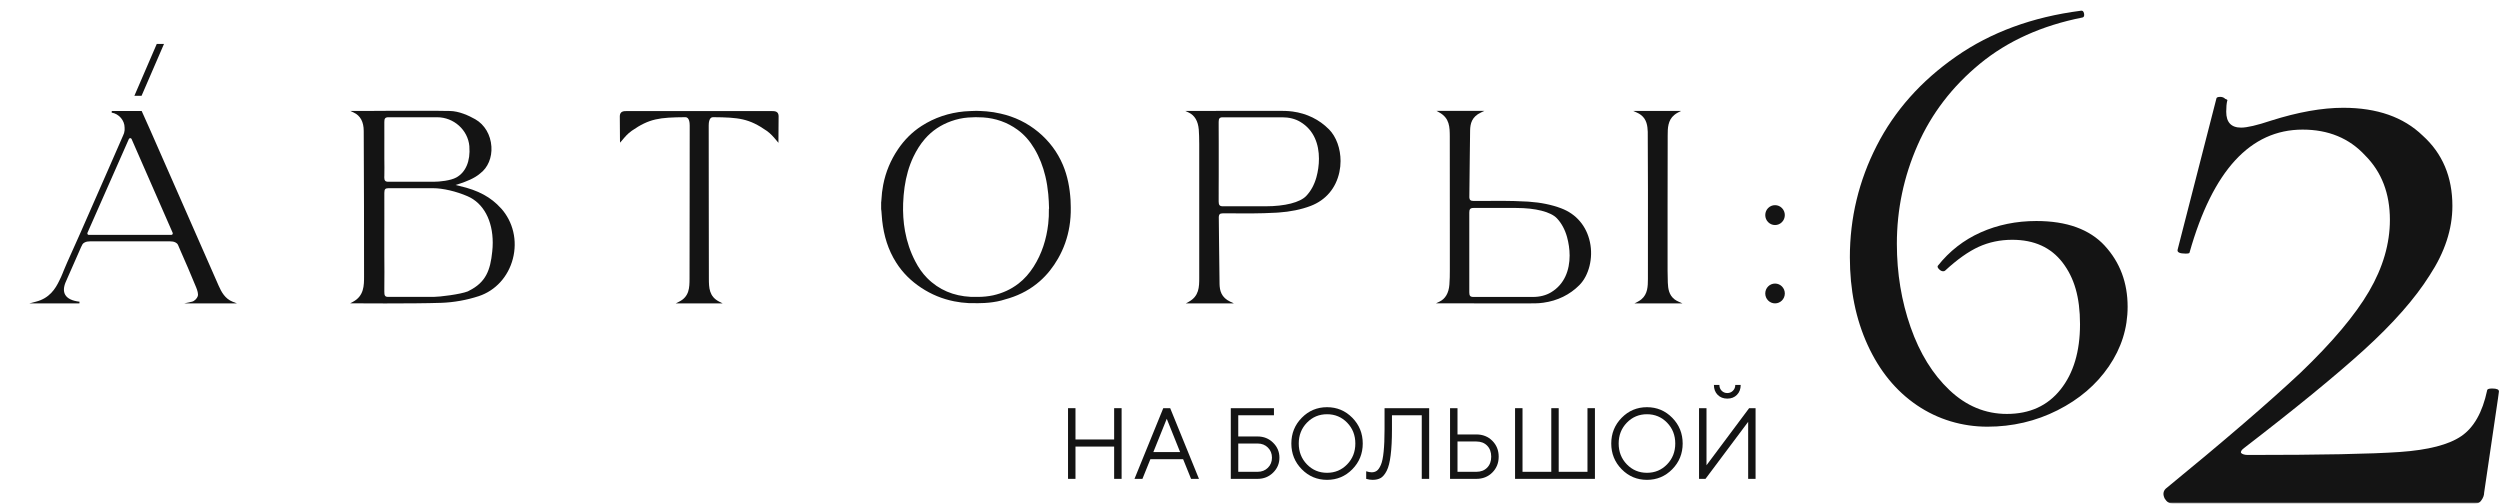 <svg width="700" height="141" viewBox="0 0 700 141" fill="none" xmlns="http://www.w3.org/2000/svg">
<mask id="mask0_453_188" style="mask-type:luminance" maskUnits="userSpaceOnUse" x="0" y="4" width="508" height="137">
<path d="M507.983 4H0V141H507.983V4Z" fill="white"/>
</mask>
<g mask="url(#mask0_453_188)">
<path d="M45.919 12.304L39.638 26.823H37.627L43.892 12.304H45.919Z" fill="#141414"/>
<path fill-rule="evenodd" clip-rule="evenodd" d="M140.271 58.324C137.471 55.204 133.912 53.275 128.714 52.084C128.436 52.021 127.956 51.911 127.539 51.801C127.956 51.676 128.467 51.519 128.962 51.347C130.401 50.845 132.783 50.014 134.454 48.556C136.619 46.925 137.795 44.102 137.594 41.029C137.378 37.736 135.692 34.883 133.077 33.393C131.251 32.358 128.529 31.104 125.945 31.072C125.273 31.072 124.535 31.06 123.747 31.047C123.265 31.04 122.764 31.031 122.248 31.025H109.377C107.366 31.025 105.494 31.025 103.916 31.057H98.099L99.043 31.512C100.899 32.374 101.843 34.114 101.843 36.686C101.92 50.578 101.935 65.709 101.935 77.36C101.935 79.931 101.935 82.832 98.857 84.494L98.053 84.933H98.965C98.965 84.933 102.957 84.964 107.861 84.964C113.151 84.964 119.602 84.933 123.609 84.792C127.09 84.666 130.679 84.023 134.036 82.926C138.724 81.389 142.297 77.485 143.597 72.467C144.927 67.371 143.674 62.072 140.271 58.308V58.324ZM107.613 49.434C107.644 47.756 107.644 46.031 107.613 44.385V40.371C107.613 39.869 107.615 39.346 107.616 38.813V38.785C107.62 37.68 107.624 36.536 107.613 35.463V34.177C107.613 33.268 107.783 32.829 108.742 32.829H122.387C127.059 32.829 131.02 36.388 131.422 40.935V41.029C131.747 45.09 130.401 48.258 127.755 49.7C126.162 50.578 123.083 50.892 121.413 50.892H108.727C107.783 50.892 107.613 50.469 107.598 49.638V49.434H107.613ZM137.826 70.445C137.3 75.619 136.078 79.053 131.298 81.421C131.262 81.442 131.204 81.474 131.15 81.503C131.086 81.537 131.028 81.569 131.02 81.577C128.915 82.424 123.006 83.13 121.428 83.13H108.572C107.814 83.083 107.598 82.753 107.613 81.687V80.511C107.644 77.595 107.644 74.631 107.613 71.762V65.082C107.613 64.015 107.615 62.935 107.617 61.852V61.847C107.62 59.669 107.623 57.475 107.613 55.329V53.996C107.613 53.448 107.69 53.134 107.876 52.946C108.046 52.773 108.325 52.695 108.742 52.695H121.258C123.98 52.695 127.771 53.573 130.927 54.953C135.382 56.882 137.965 61.758 137.965 67.967C137.965 68.767 137.919 69.598 137.826 70.445Z" fill="#141414"/>
<path fill-rule="evenodd" clip-rule="evenodd" d="M53.746 84.477L51.611 84.947H66.339L65.163 84.493C62.997 83.646 61.992 81.733 61.218 79.993C58.636 74.126 54.432 64.557 50.611 55.862L50.59 55.813C46.27 45.983 42.446 37.28 42.02 36.324C41.215 34.552 40.426 32.812 39.73 31.212L39.668 31.071H31.299L31.268 31.542C33.294 31.855 34.888 33.706 34.888 35.728V35.979C34.888 36.03 34.889 36.085 34.891 36.14C34.895 36.255 34.898 36.375 34.888 36.481C34.826 37.092 34.718 37.406 34.47 37.939C33.821 39.428 33.168 40.92 32.515 42.412L32.511 42.421C31.858 43.913 31.205 45.404 30.556 46.892C28.019 52.71 25.389 58.715 22.775 64.611L21.862 66.665C20.857 68.938 19.835 71.212 18.814 73.47C18.571 74.022 18.327 74.602 18.084 75.181C18.002 75.374 17.921 75.567 17.84 75.759L17.546 76.496C17.283 77.139 17.004 77.797 16.68 78.424L16.649 78.487C15.504 80.918 13.818 83.521 10.043 84.477L8.233 84.947H22.233L22.264 84.477C20.207 84.242 18.861 83.583 18.258 82.533C17.747 81.639 17.778 80.463 18.366 79.036L22.156 70.428C22.264 70.161 22.373 69.91 22.496 69.644C22.55 69.534 22.597 69.425 22.641 69.32C22.66 69.276 22.679 69.231 22.698 69.189C22.79 69.025 22.865 68.87 22.943 68.71L22.986 68.621L23.022 68.546L23.053 68.468C23.224 68.076 23.966 67.684 24.461 67.637C24.712 67.607 24.99 67.591 25.257 67.576L25.297 67.574H47.543C47.836 67.574 48.115 67.606 48.378 67.637C48.873 67.684 49.616 68.076 49.786 68.468L49.925 68.766C50.172 69.315 50.42 69.863 50.636 70.428C51.936 73.329 53.298 76.527 54.937 80.494C55.247 81.278 55.587 82.282 55.37 82.941C55.169 83.552 54.458 84.32 53.746 84.477ZM48.316 65.583C48.239 65.692 48.1 65.771 47.96 65.771H24.863C24.724 65.771 24.6 65.708 24.523 65.583C24.446 65.457 24.43 65.316 24.492 65.175L36.079 38.927C36.157 38.77 36.296 38.676 36.466 38.676C36.636 38.676 36.775 38.754 36.837 38.911L40.071 46.296C42.623 52.145 45.918 59.656 48.347 65.191C48.393 65.316 48.393 65.457 48.316 65.583Z" fill="#141414"/>
<path d="M461.37 36.89C461.416 37.705 461.463 66.07 461.416 78.081V78.137C461.4 80.115 461.383 82.344 459.559 83.835C459.265 84.07 458.927 84.305 458.523 84.51L457.657 84.948H471.083L470.064 84.494C469.616 84.305 469.212 84.07 468.871 83.82C467.281 82.581 467.063 80.825 466.987 79.131C466.97 78.504 466.94 76.983 466.923 75.854V74.094C466.92 69.588 466.913 48.943 466.953 37.94C466.953 35.949 466.97 33.675 468.811 32.186C469.105 31.935 469.459 31.7 469.83 31.511L470.712 31.057H457.286L458.306 31.511C458.757 31.715 459.158 31.935 459.482 32.201C461.092 33.44 461.306 35.259 461.37 36.89Z" fill="#141414"/>
<path d="M499.75 60.221C499.75 61.758 498.53 63.012 497.013 63.012C495.496 63.012 494.273 61.758 494.273 60.221C494.273 58.684 495.496 57.445 497.013 57.445C498.53 57.445 499.75 58.7 499.75 60.221Z" fill="#141414"/>
<path d="M499.75 82.171C499.75 83.704 498.527 84.946 497.013 84.946C495.499 84.946 494.273 83.704 494.273 82.171C494.273 80.638 495.499 79.395 497.013 79.395C498.527 79.395 499.75 80.638 499.75 82.171Z" fill="#141414"/>
<path fill-rule="evenodd" clip-rule="evenodd" d="M271.226 84.87C269.849 84.807 268.503 84.635 267.157 84.368C263.862 83.71 260.799 82.455 257.968 80.589C255.137 78.724 252.754 76.403 250.929 73.518C248.655 69.943 247.479 65.992 247.015 61.805C246.96 61.276 246.921 60.748 246.883 60.223C246.856 59.86 246.83 59.498 246.798 59.139C246.798 58.998 246.772 58.857 246.746 58.716C246.737 58.669 246.729 58.622 246.721 58.575V56.662C246.729 56.595 246.738 56.529 246.748 56.464C246.773 56.285 246.798 56.109 246.798 55.925C246.86 54.529 247.03 53.15 247.293 51.77C247.989 48.163 249.382 44.84 251.424 41.813C253.203 39.179 255.384 36.984 258.03 35.275C261.665 32.923 265.703 31.605 269.973 31.198C270.607 31.135 272.881 31.041 273.392 31.041C274.032 31.041 275.167 31.114 275.935 31.164L276.222 31.182C277.816 31.339 278.651 31.464 280.167 31.809C284.081 32.687 287.608 34.381 290.718 36.952C293.75 39.477 296.071 42.535 297.618 46.188C298.933 49.308 299.536 52.601 299.753 55.972C299.787 56.511 299.796 57.059 299.805 57.602V57.612C299.808 57.793 299.811 57.973 299.815 58.151C299.846 59.908 299.722 61.664 299.443 63.389C298.917 66.587 297.865 69.582 296.256 72.389C294.895 74.772 293.224 76.905 291.182 78.708C288.676 80.919 285.814 82.471 282.643 83.475C281.111 83.961 279.626 84.4 278.033 84.603L277.851 84.628C276.893 84.759 275.317 84.973 271.195 84.87H271.226ZM293.735 58.45C293.704 57.085 293.642 55.721 293.518 54.357C293.348 52.663 293.101 50.986 292.698 49.339C292.049 46.611 291.058 44.024 289.62 41.609C288.382 39.524 286.835 37.721 284.886 36.309C282.008 34.224 278.775 33.111 275.263 32.876C273.871 32.782 272.463 32.797 271.056 32.907C269.447 33.032 267.868 33.377 266.337 33.926C263.475 34.945 260.984 36.576 258.973 38.897C257.674 40.386 256.653 42.048 255.786 43.836C254.487 46.533 253.713 49.402 253.28 52.382C253.064 53.886 252.94 55.407 252.878 56.928C252.785 59.547 252.94 62.134 253.404 64.722C253.946 67.685 254.889 70.523 256.281 73.188C257.163 74.898 258.231 76.466 259.577 77.83C262.933 81.217 267.049 82.863 271.736 83.114C272.134 83.132 272.537 83.129 272.939 83.127C273.241 83.125 273.542 83.123 273.84 83.13C275.263 83.13 276.687 82.989 278.079 82.691C280.678 82.111 283.045 81.044 285.164 79.414C286.866 78.112 288.243 76.497 289.403 74.694C291.739 71.025 293.008 66.979 293.503 62.667C293.658 61.272 293.719 59.892 293.688 58.481L293.735 58.45Z" fill="#141414"/>
<path fill-rule="evenodd" clip-rule="evenodd" d="M361.944 31.229C365.904 31.762 369.416 33.487 372.076 36.184H372.092C374.181 38.301 375.357 41.641 375.357 45.09C375.357 46.125 375.247 47.16 375.03 48.179C374.071 52.695 371.21 56.05 366.97 57.665C364.37 58.653 361.246 59.296 357.951 59.516H357.828C357.781 59.532 357.734 59.532 357.687 59.532C357.504 59.563 357.27 59.563 357.069 59.563C352.869 59.802 348.568 59.77 344.385 59.74L343.767 59.735H342.373C341.521 59.735 341.321 60.08 341.261 60.707V60.755C341.274 61.988 341.287 63.28 341.301 64.609V64.623V64.629V64.634C341.311 65.78 341.321 66.953 341.338 68.14C341.368 72.028 341.414 76.042 341.475 79.539C341.521 81.311 341.909 83.286 344.509 84.494L345.481 84.948H332.039L332.843 84.509C335.751 82.894 335.784 80.401 335.784 77.767V40.402C335.781 40.23 335.777 40.056 335.777 39.882C335.764 38.697 335.754 37.484 335.66 36.294C335.457 33.91 334.514 32.295 332.843 31.511L331.884 31.057H338.414C340.409 31.041 342.637 31.041 345.097 31.041H357.874C359.064 31.041 359.639 31.041 359.809 31.057C360.474 31.072 361.169 31.135 361.944 31.229ZM341.227 34.13V35.478C341.244 37.093 341.244 38.724 341.244 40.339V47.223C341.244 47.727 341.244 48.233 341.244 48.74C341.247 50.26 341.251 51.785 341.227 53.291C341.237 53.562 341.234 53.833 341.231 54.105C341.231 54.241 341.227 54.378 341.227 54.514V56.458C341.244 57.321 341.428 57.76 342.373 57.76H354.363C359.776 57.76 364.033 56.678 365.747 54.859C367.047 53.495 368.006 51.739 368.594 49.638C369.045 47.991 369.306 46.219 369.306 44.432C369.306 40.418 367.946 36.419 364.093 34.13C362.7 33.283 360.952 32.844 359.064 32.844H342.357C341.414 32.844 341.244 33.252 341.227 34.13Z" fill="#141414"/>
<path fill-rule="evenodd" clip-rule="evenodd" d="M445.187 67.81C444.709 65.552 443.75 63.577 442.387 61.977C441.027 60.363 439.246 59.123 437.127 58.324C434.528 57.336 431.403 56.693 428.092 56.474C428.062 56.474 428.032 56.474 428.002 56.458H427.861C427.761 56.458 427.658 56.45 427.551 56.442C427.447 56.435 427.343 56.427 427.243 56.427C422.833 56.176 418.315 56.223 413.954 56.27H412.624C411.679 56.27 411.478 55.925 411.415 55.298V55.235C411.448 52.93 411.478 50.421 411.495 47.85C411.508 46.621 411.522 45.38 411.535 44.146C411.562 41.476 411.592 38.842 411.632 36.451C411.679 34.679 412.066 32.703 414.679 31.496L415.638 31.041H402.212L403.001 31.48C405.908 33.095 405.925 35.588 405.941 38.222V38.41C405.971 47.175 405.971 56.693 405.955 65.897V75.588C405.955 76.936 405.941 78.332 405.831 79.696C405.647 82.079 404.688 83.694 403.018 84.478L402.072 84.933H408.384C410.396 84.948 412.808 84.948 415.267 84.948H428.045C429.238 84.948 429.826 84.948 429.95 84.933C430.645 84.933 431.343 84.855 432.115 84.76C436.091 84.227 439.587 82.502 442.25 79.805C444.91 77.109 446.133 72.248 445.187 67.81ZM429.238 83.145H412.531C411.585 83.145 411.415 82.722 411.401 81.859V68.767C411.415 66.744 411.415 64.706 411.401 62.699V59.532C411.401 58.669 411.602 58.23 412.544 58.23H424.537C429.95 58.23 434.22 59.312 435.938 61.131C437.221 62.495 438.18 64.251 438.768 66.352C439.216 67.999 439.496 69.786 439.496 71.558C439.496 75.572 438.116 79.57 434.28 81.859C432.874 82.706 431.126 83.145 429.238 83.145Z" fill="#141414"/>
<path d="M218.008 32.528V32.419C217.931 31.149 216.941 31.102 216.152 31.102H215.92C213.702 31.112 211.477 31.108 209.255 31.105C208.144 31.103 207.034 31.102 205.926 31.102H185.629C184.521 31.102 183.411 31.103 182.301 31.105C180.078 31.108 177.854 31.112 175.636 31.102H175.485C174.714 31.101 173.639 31.101 173.547 32.434V32.528C173.532 32.623 173.532 32.717 173.547 32.795C173.594 36.637 173.594 39.349 173.594 39.349L173.624 39.945L174.042 39.459L174.07 39.425C174.985 38.328 175.709 37.459 176.889 36.621C181.839 33.187 184.624 32.873 191.925 32.811C193.008 32.811 193.117 34.426 193.117 35.116V36.323C193.101 42.501 193.101 48.679 193.101 54.872C193.101 62.587 193.101 70.317 193.071 78.047C193.055 80.508 193.039 83.049 190.116 84.492L189.218 84.946H202.337L201.44 84.492C198.517 83.049 198.5 80.51 198.485 78.049C198.454 70.318 198.454 62.587 198.454 54.872C198.454 48.679 198.454 42.501 198.439 36.323V35.116C198.439 34.426 198.547 32.811 199.63 32.811C206.932 32.873 209.716 33.187 214.667 36.621C215.833 37.45 216.554 38.309 217.499 39.434L217.56 39.506L217.962 39.992V39.349C217.962 39.349 217.978 36.637 218.008 32.826C218.019 32.752 218.015 32.686 218.012 32.621C218.01 32.59 218.008 32.559 218.008 32.528Z" fill="#141414"/>
<path d="M299.048 134.081V114.288H301.136V123.053H311.96V114.288H314.049V134.081H311.96V125.04H301.136V134.081H299.048Z" fill="#141414"/>
<path d="M330.434 126.586L326.691 117.256L322.933 126.586H330.434ZM331.275 128.574H322.106L319.882 134.081H317.657L325.714 114.288H327.654L335.711 134.081H333.5L331.275 128.574Z" fill="#141414"/>
<path d="M346.711 116.276V122.211H352.124C353.841 122.211 355.288 122.79 356.464 123.95C357.647 125.109 358.239 126.508 358.239 128.146C358.239 129.784 357.647 131.183 356.464 132.342C355.288 133.501 353.841 134.081 352.124 134.081H344.622V114.288H356.708V116.276H346.711ZM346.711 132.107H352.124C353.29 132.107 354.252 131.73 355.011 130.975C355.773 130.221 356.15 129.278 356.15 128.146C356.15 127.014 355.773 126.071 355.011 125.316C354.252 124.562 353.29 124.184 352.124 124.184H346.711V132.107Z" fill="#141414"/>
<path d="M365.944 118.347C364.417 119.92 363.652 121.866 363.652 124.185C363.652 126.504 364.417 128.45 365.944 130.024C367.471 131.597 369.349 132.384 371.575 132.384C373.797 132.384 375.675 131.597 377.202 130.024C378.732 128.45 379.494 126.504 379.494 124.185C379.494 121.866 378.732 119.92 377.202 118.347C375.675 116.773 373.797 115.986 371.575 115.986C369.349 115.986 367.471 116.773 365.944 118.347ZM378.655 116.98C380.597 118.959 381.569 121.36 381.569 124.185C381.569 127.01 380.597 129.412 378.655 131.39C376.71 133.368 374.348 134.358 371.575 134.358C368.798 134.358 366.439 133.368 364.494 131.39C362.549 129.412 361.577 127.01 361.577 124.185C361.577 121.36 362.549 118.959 364.494 116.98C366.439 115.002 368.798 114.013 371.575 114.013C374.348 114.013 376.71 115.002 378.655 116.98Z" fill="#141414"/>
<path d="M400.167 114.288V134.081H398.092V116.276H389.749V120.223C389.749 123.14 389.628 125.56 389.381 127.484C389.147 129.397 388.776 130.847 388.272 131.831C387.774 132.806 387.216 133.474 386.601 133.833C385.996 134.182 385.241 134.357 384.335 134.357C384.038 134.357 383.741 134.334 383.443 134.288C383.153 134.242 382.932 134.192 382.778 134.136L382.534 134.081V131.955C383.086 132.14 383.59 132.236 384.051 132.245C384.623 132.245 385.104 132.102 385.505 131.817C385.909 131.532 386.29 130.985 386.644 130.175C386.995 129.365 387.253 128.137 387.416 126.489C387.587 124.842 387.674 122.754 387.674 120.223V114.288H400.167Z" fill="#141414"/>
<path d="M413.376 134.081H406.012V114.288H408.1V121.645H413.376C415.177 121.645 416.668 122.238 417.854 123.425C419.037 124.613 419.631 126.094 419.631 127.87C419.631 129.636 419.037 131.113 417.854 132.301C416.668 133.487 415.177 134.081 413.376 134.081ZM408.1 132.107H413.376C414.633 132.107 415.642 131.721 416.4 130.948C417.162 130.175 417.54 129.149 417.54 127.87C417.54 126.582 417.162 125.551 416.4 124.778C415.642 124.005 414.633 123.619 413.376 123.619H408.1V132.107Z" fill="#141414"/>
<path d="M424.216 134.081V114.288H426.304V132.107H434.361V114.288H436.436V132.107H444.492V114.288H446.58V134.081H424.216Z" fill="#141414"/>
<path d="M455.519 118.347C453.992 119.92 453.227 121.866 453.227 124.185C453.227 126.504 453.992 128.45 455.519 130.024C457.049 131.597 458.924 132.384 461.149 132.384C463.375 132.384 465.249 131.597 466.78 130.024C468.307 128.45 469.072 126.504 469.072 124.185C469.072 121.866 468.307 119.92 466.78 118.347C465.249 116.773 463.375 115.986 461.149 115.986C458.924 115.986 457.049 116.773 455.519 118.347ZM468.23 116.98C470.174 118.959 471.147 121.36 471.147 124.185C471.147 127.01 470.174 129.412 468.23 131.39C466.285 133.368 463.926 134.358 461.149 134.358C458.372 134.358 456.013 133.368 454.069 131.39C452.124 129.412 451.151 127.01 451.151 124.185C451.151 121.36 452.124 118.959 454.069 116.98C456.013 115.002 458.372 114.013 461.149 114.013C463.926 114.013 466.285 115.002 468.23 116.98Z" fill="#141414"/>
<path d="M486.35 110.549C485.662 111.258 484.763 111.612 483.65 111.612C482.538 111.612 481.636 111.258 480.937 110.549C480.242 109.841 479.895 108.921 479.895 107.789H481.428C481.428 108.433 481.639 108.972 482.063 109.404C482.488 109.836 483.012 110.053 483.637 110.053C484.272 110.053 484.8 109.836 485.224 109.404C485.659 108.972 485.876 108.433 485.876 107.789H487.396C487.396 108.921 487.045 109.841 486.35 110.549ZM491.56 134.083H489.485V118.113L477.536 134.083H475.731V114.29H477.82V130.273L489.755 114.29H491.56V134.083Z" fill="#141414"/>
</g>
<g clip-path="url(#clip0_453_188)">
<mask id="mask1_453_188" style="mask-type:luminance" maskUnits="userSpaceOnUse" x="517" y="0" width="183" height="141">
<path d="M700 0H517V141H700V0Z" fill="white"/>
</mask>
<g mask="url(#mask1_453_188)">
<path d="M589.35 68.833C593.603 73.461 595.735 79.15 595.735 85.901C595.735 91.899 593.98 97.467 590.474 102.592C586.968 107.717 582.177 111.814 576.101 114.877C570.025 117.94 563.484 119.472 556.472 119.472C549.46 119.472 542.631 117.47 536.749 113.473C530.862 109.476 526.259 103.847 522.941 96.593C519.623 89.345 517.962 81.157 517.962 72.028C517.962 61.032 520.465 50.621 525.478 40.807C530.485 30.993 537.879 22.683 547.644 15.866C557.414 9.043 569.062 4.759 582.587 3.011C583.085 2.89 583.401 3.139 583.529 3.763C583.65 4.388 583.529 4.764 583.152 4.886C571.753 7.136 562.171 11.448 554.412 17.823C546.646 24.198 540.82 31.795 536.943 40.608C533.06 49.421 531.122 58.643 531.122 68.269C531.122 76.518 532.407 84.303 534.971 91.618C537.535 98.932 541.169 104.809 545.866 109.243C550.562 113.683 555.918 115.9 561.928 115.9C568.314 115.9 573.321 113.622 576.954 109.055C580.587 104.494 582.404 98.401 582.404 90.772C582.404 83.142 580.776 77.773 577.519 73.516C574.262 69.27 569.566 67.141 563.429 67.141C560.05 67.141 556.915 67.799 554.035 69.109C551.155 70.425 548.026 72.642 544.642 75.766C544.514 75.893 544.326 75.954 544.076 75.954C543.7 75.954 543.323 75.766 542.947 75.39C542.57 75.014 542.443 74.705 542.57 74.45C545.827 70.326 549.831 67.202 554.595 65.073C559.352 62.95 564.553 61.883 570.186 61.883C578.699 61.883 585.09 64.2 589.35 68.822V68.833Z" fill="#141414"/>
<path d="M606.401 136.834C622.696 123.502 635.287 112.67 644.175 104.337C653.063 95.82 659.451 88.228 663.34 81.562C667.228 74.896 669.172 68.23 669.172 61.565C669.172 54.158 666.858 48.14 662.229 43.511C657.785 38.697 651.952 36.29 644.731 36.29C630.103 36.29 619.548 47.77 613.067 70.73C613.067 70.915 612.697 71.008 611.956 71.008C610.29 71.008 609.549 70.638 609.734 69.897L620.567 27.68C620.567 27.309 620.937 27.124 621.678 27.124C622.233 27.124 622.696 27.309 623.066 27.68C623.622 27.865 623.807 28.05 623.622 28.235C623.437 28.976 623.344 29.994 623.344 31.29C623.344 34.253 624.733 35.734 627.51 35.734C629.177 35.734 631.954 35.086 635.843 33.79C643.434 31.383 650.193 30.179 656.118 30.179C665.561 30.179 672.968 32.772 678.338 37.956C683.893 42.956 686.67 49.529 686.67 57.676C686.67 64.157 684.541 70.638 680.282 77.118C676.208 83.599 670.098 90.543 661.951 97.949C653.989 105.171 642.786 114.336 628.344 125.446C627.603 126.002 627.325 126.464 627.51 126.835C627.881 127.205 628.529 127.39 629.455 127.39C649.823 127.39 663.988 127.113 671.95 126.557C679.912 126.002 685.652 124.52 689.17 122.113C692.688 119.706 695.095 115.447 696.391 109.337C696.391 108.966 696.854 108.781 697.78 108.781C699.076 108.781 699.724 109.059 699.724 109.615L695.558 137.945C695.558 138.685 695.28 139.426 694.725 140.167C694.354 140.722 693.799 141 693.058 141H608.346C607.42 141 606.679 140.537 606.124 139.611C605.568 138.5 605.661 137.574 606.401 136.834Z" fill="#141414"/>
</g>
</g>
<defs>
<clipPath id="clip0_453_188">
<rect width="183" height="141" fill="white" transform="translate(517)"/>
</clipPath>
</defs>
</svg>
